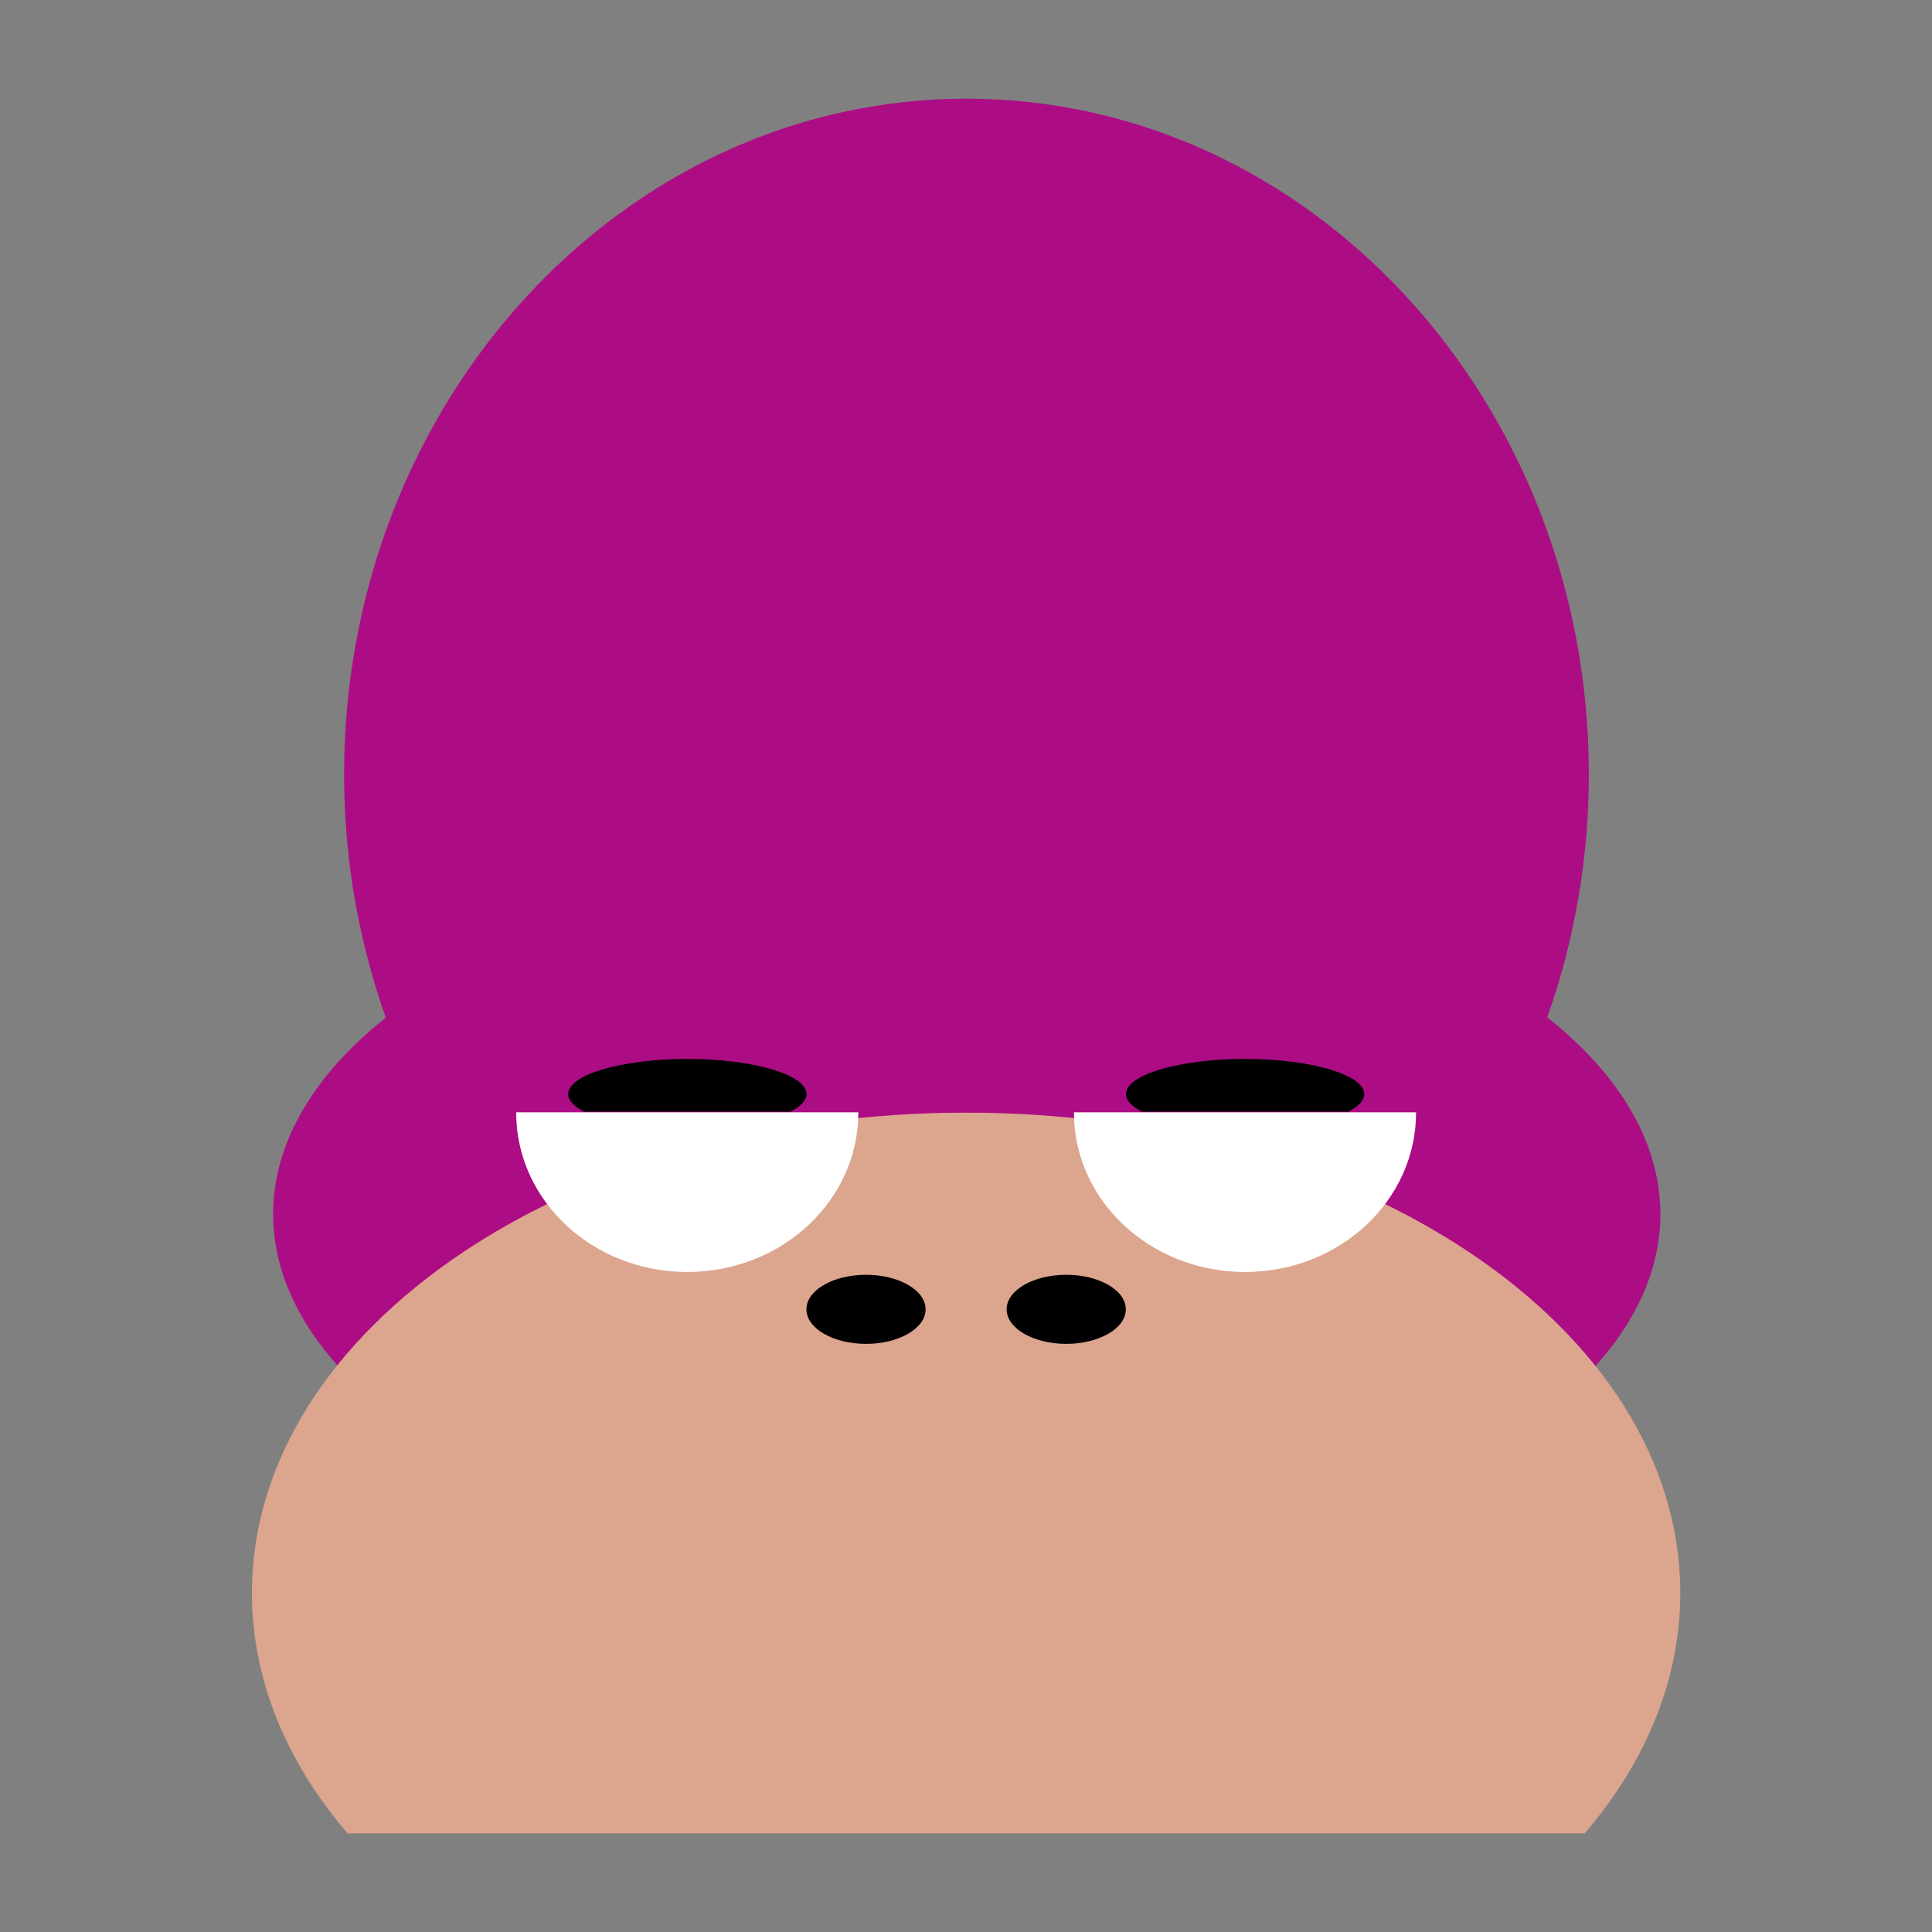 <?xml version="1.0" encoding="UTF-8" standalone="no"?>
<!DOCTYPE svg PUBLIC "-//W3C//DTD SVG 1.1//EN" "http://www.w3.org/Graphics/SVG/1.1/DTD/svg11.dtd">
<svg width="100%" height="100%" viewBox="0 0 4320 4320" version="1.1" xmlns="http://www.w3.org/2000/svg" xmlns:xlink="http://www.w3.org/1999/xlink" xml:space="preserve" xmlns:serif="http://www.serif.com/" style="fill-rule:evenodd;clip-rule:evenodd;stroke-linejoin:round;stroke-miterlimit:2;">
    <rect x="0" y="0" width="4320" height="4320" fill="#808080" stroke="none"/>
    <g transform="matrix(2.317,0,0,2.317,-2844.45,-5593.4)">
        <g transform="matrix(0.656,0,0,1,757.539,0)">
            <ellipse cx="2138.83" cy="3585.76" rx="1020.44" ry="347.001" style="fill:rgb(173,13,132);"/>
        </g>
        <g transform="matrix(1,0,0,1,-241.494,153.767)">
            <path d="M2998.38,4029.64C3058.87,3959.15 3090.71,3879.18 3090.71,3797.78C3090.71,3541.85 2781.89,3334.06 2401.49,3334.06C2021.1,3334.06 1712.27,3541.85 1712.27,3797.78C1712.27,3879.18 1744.12,3959.15 1804.61,4029.64L2998.38,4029.64Z" style="fill:rgb(220,166,142);"/>
        </g>
        <g transform="matrix(1,0,0,1,-434.207,268.723)">
            <ellipse cx="2325.08" cy="3219.11" rx="165.077" ry="153.767" style="fill:white;"/>
        </g>
        <g transform="matrix(1,0,0,1,104.053,268.723)">
            <ellipse cx="2325.08" cy="3219.11" rx="165.077" ry="153.767" style="fill:white;"/>
        </g>
        <g transform="matrix(1.129,0,0,1.662,-671.202,-1776.17)">
            <path d="M2968.74,3167.07C3015.43,3107.42 3040.01,3039.76 3040.01,2970.88C3040.01,2754.32 2801.63,2578.51 2508.01,2578.51C2214.39,2578.51 1976.01,2754.32 1976.01,2970.88C1976.01,3039.76 2000.59,3107.42 2047.28,3167.07L2968.74,3167.07Z" style="fill:rgb(173,13,132);"/>
        </g>
        <g transform="matrix(1.496,0,0,0.441,-704.672,1965.68)">
            <path d="M1801.63,3449.39C1808.38,3437.7 1811.94,3424.44 1811.94,3410.95C1811.94,3368.51 1777.49,3334.06 1735.05,3334.06C1692.62,3334.06 1658.17,3368.51 1658.17,3410.95C1658.17,3424.44 1661.72,3437.7 1668.47,3449.39L1801.63,3449.39Z"/>
        </g>
        <g transform="matrix(1.496,0,0,0.441,-166.412,1965.68)">
            <path d="M1801.63,3449.39C1808.38,3437.7 1811.94,3424.44 1811.94,3410.95C1811.94,3368.51 1777.49,3334.06 1735.05,3334.06C1692.62,3334.06 1658.17,3368.51 1658.17,3410.95C1658.17,3424.44 1661.72,3437.7 1668.47,3449.39L1801.63,3449.39Z"/>
        </g>
        <g transform="matrix(1,0,0,1,115.013,-124.643)">
            <ellipse cx="1948.38" cy="3802.28" rx="57.507" ry="33.334"/>
        </g>
        <g transform="matrix(1,0,0,1,308.233,-124.643)">
            <ellipse cx="1948.38" cy="3802.28" rx="57.507" ry="33.334"/>
        </g>
    </g>
</svg>
